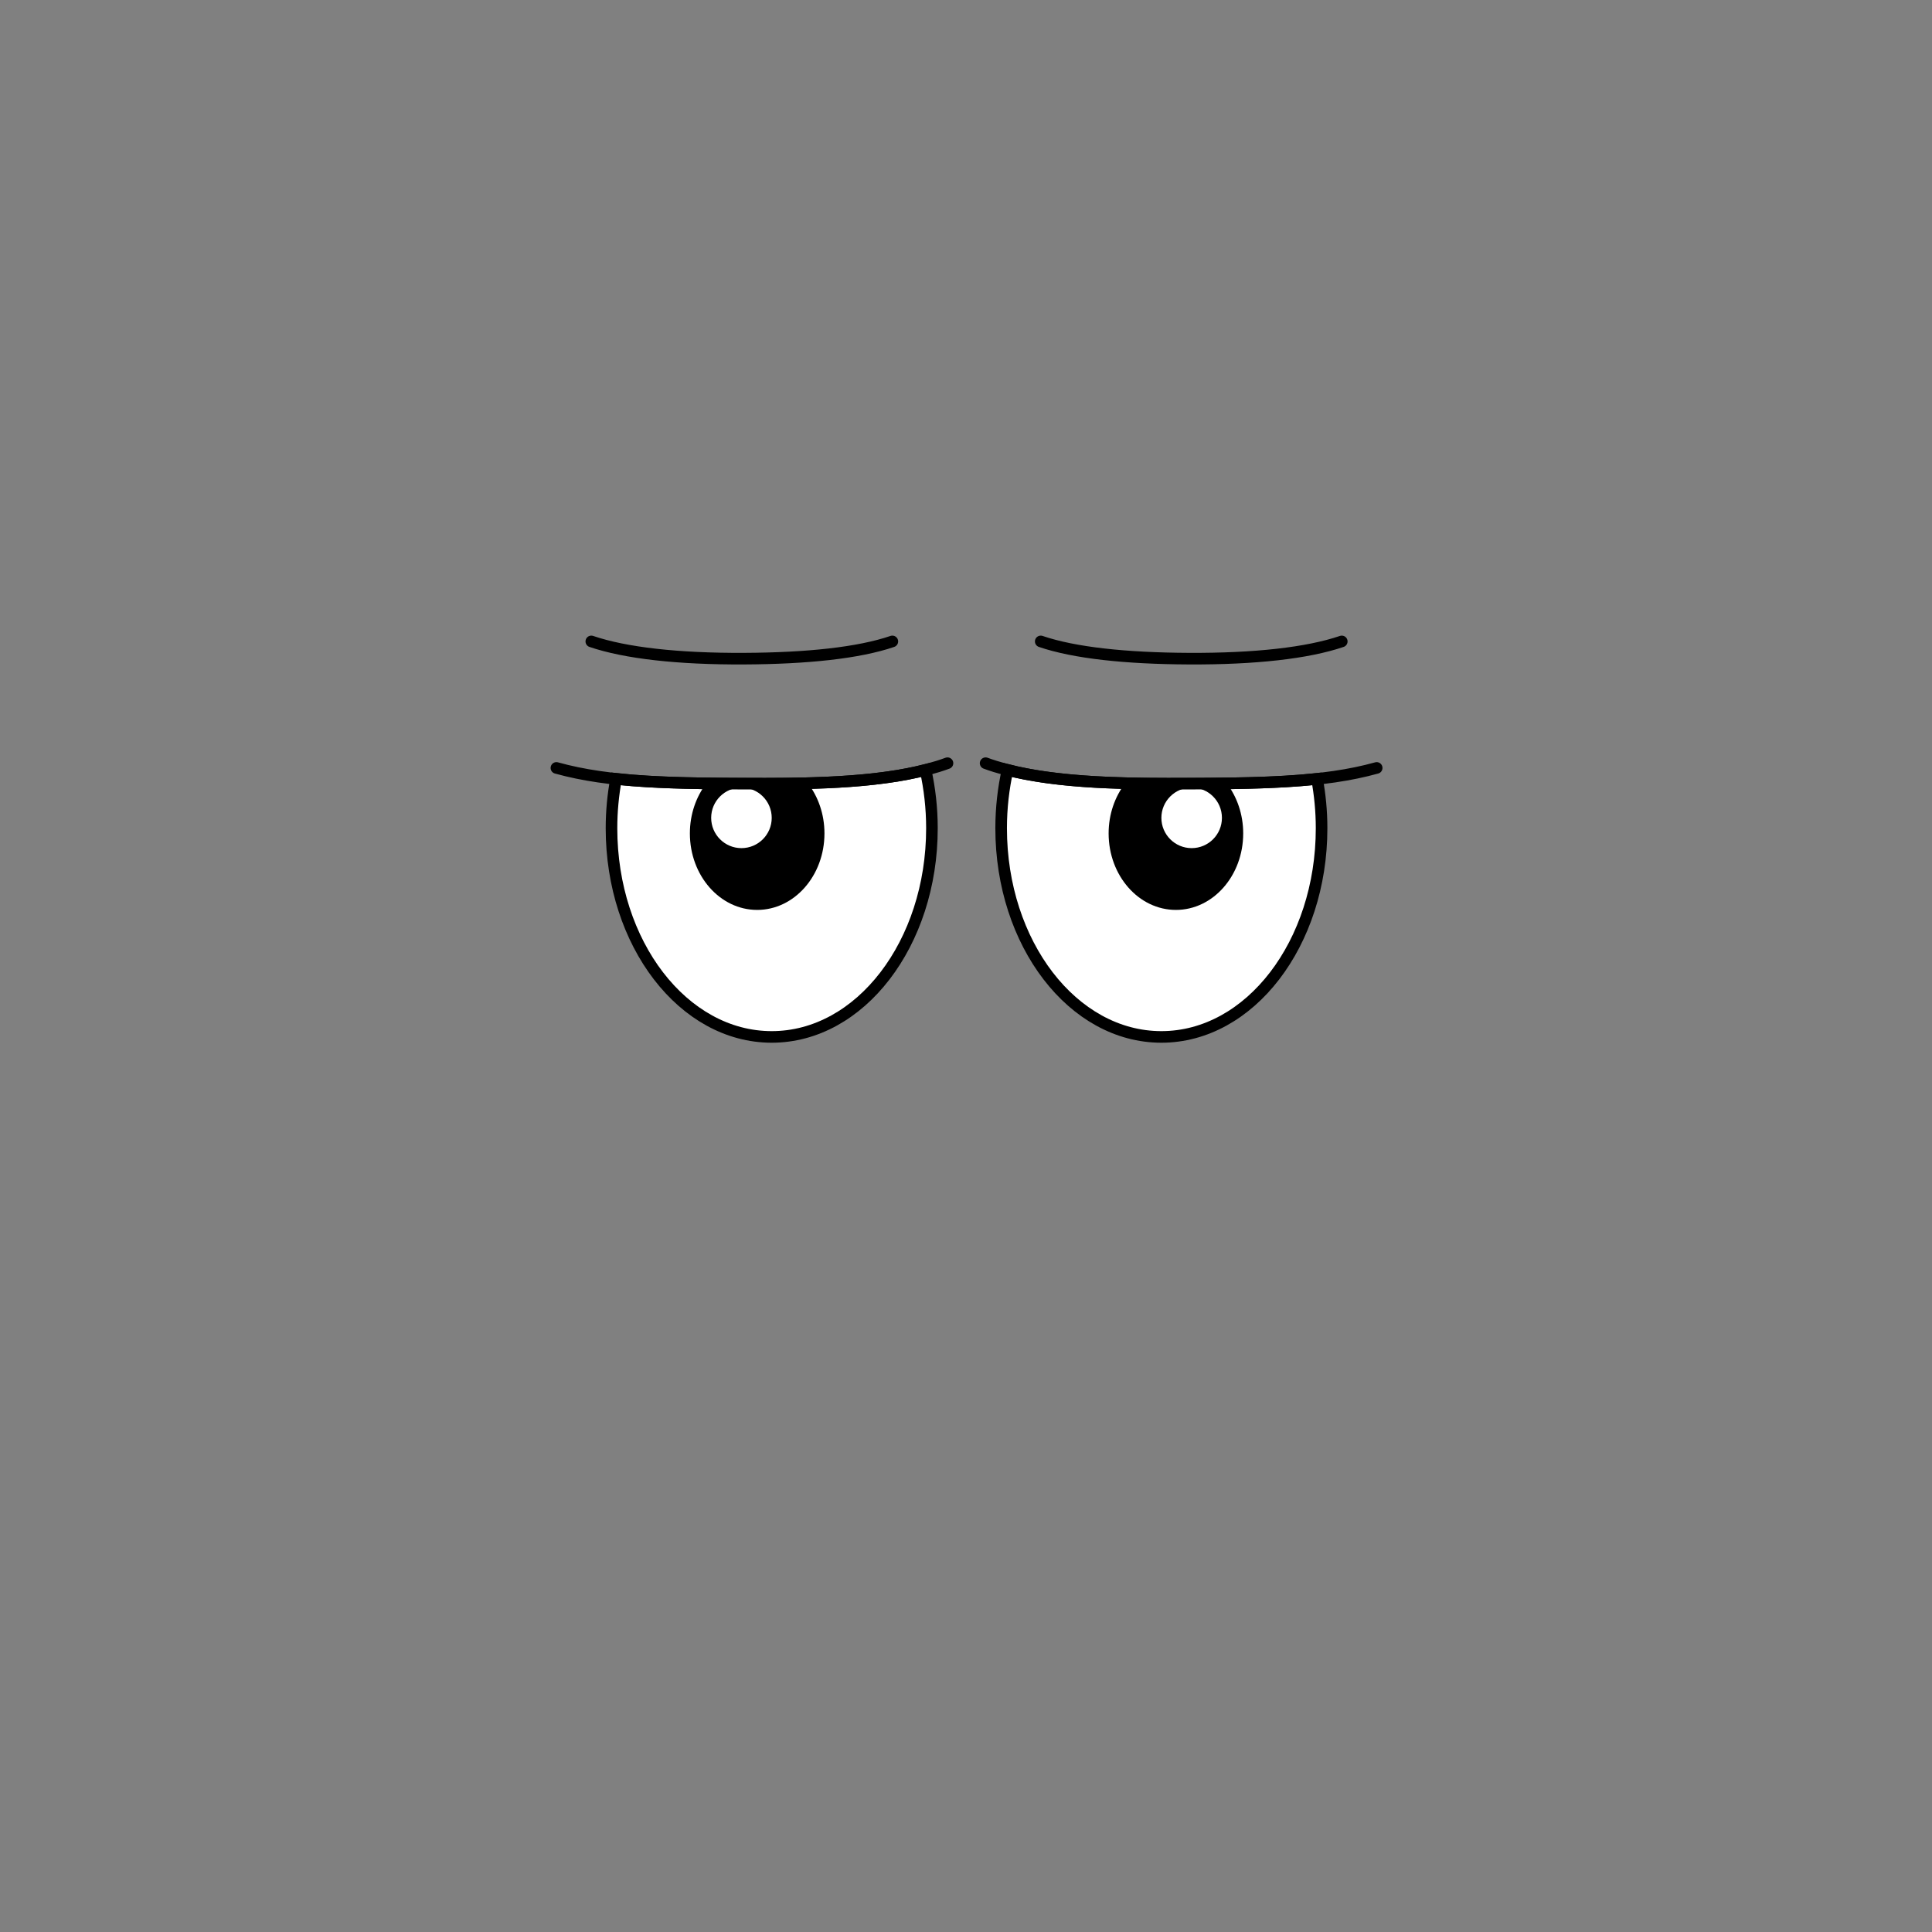 <?xml version="1.0" encoding="UTF-8"?>
<svg id="Layer_2" data-name="Layer 2" xmlns="http://www.w3.org/2000/svg" viewBox="0 0 1000 1000">
  <rect x="0" y="0" width="1000" height="1000" fill="#808080" stroke="none"/>
  <defs>
    <style>
      .cls-1, .cls-2 {
        fill: #fff;
      }

      .cls-1, .cls-3 {
        stroke: #000;
        stroke-linecap: round;
        stroke-miterlimit: 10;
        stroke-width: 6px;
      }

      .cls-3 {
        fill: none;
      }
    </style>
  </defs>
  <path class="cls-1" d="M396.06,405.63c-31.34,0-56.06-.2-77.19-2.49-1.53,8.2-2.36,16.76-2.36,25.57,0,59.65,37.13,108,82.93,108s82.93-48.35,82.93-108c0-10.49-1.17-20.61-3.31-30.2-24.04,6.15-54.41,7.12-83,7.12Z"/>
  <path d="M365.6,405.47c-5.3,6.95-8.52,15.99-8.52,25.9,0,21.87,15.59,39.6,34.83,39.6s34.83-17.73,34.83-39.6c0-9.96-3.26-19.04-8.61-26-7.38.2-14.78.26-22.07.26-10.93,0-21.01-.03-30.46-.16Z"/>
  <circle class="cls-2" cx="383.77" cy="423.32" r="15.67"/>
  <path class="cls-3" d="M288,397.48c27.71,7.72,60.2,8.15,108.06,8.15,33.31,0,69.06-1.29,94.36-10.6"/>
  <path class="cls-3" d="M306.06,332c17.72,6.04,45.06,9.08,79,8.92,32.82-.15,59.38-2.97,76.82-8.92"/>
  <path class="cls-1" d="M604.5,405.63c31.34,0,56.06-.2,77.19-2.49,1.53,8.2,2.36,16.76,2.36,25.57,0,59.65-37.13,108-82.93,108s-82.93-48.35-82.93-108c0-10.49,1.17-20.61,3.31-30.2,24.04,6.15,54.41,7.12,83,7.12Z"/>
  <path d="M634.96,405.47c5.3,6.95,8.52,15.99,8.52,25.9,0,21.87-15.59,39.6-34.83,39.6s-34.83-17.73-34.83-39.6c0-9.96,3.26-19.04,8.61-26,7.38.2,14.78.26,22.07.26,10.93,0,21.01-.03,30.46-.16Z"/>
  <circle class="cls-2" cx="616.8" cy="423.32" r="15.67"/>
  <path class="cls-3" d="M712.57,397.48c-27.71,7.72-60.2,8.15-108.06,8.15-33.31,0-69.06-1.29-94.36-10.6"/>
  <path class="cls-3" d="M694.5,332c-17.72,6.04-45.06,9.08-79,8.92-32.82-.15-59.38-2.97-76.82-8.92"/>
</svg>